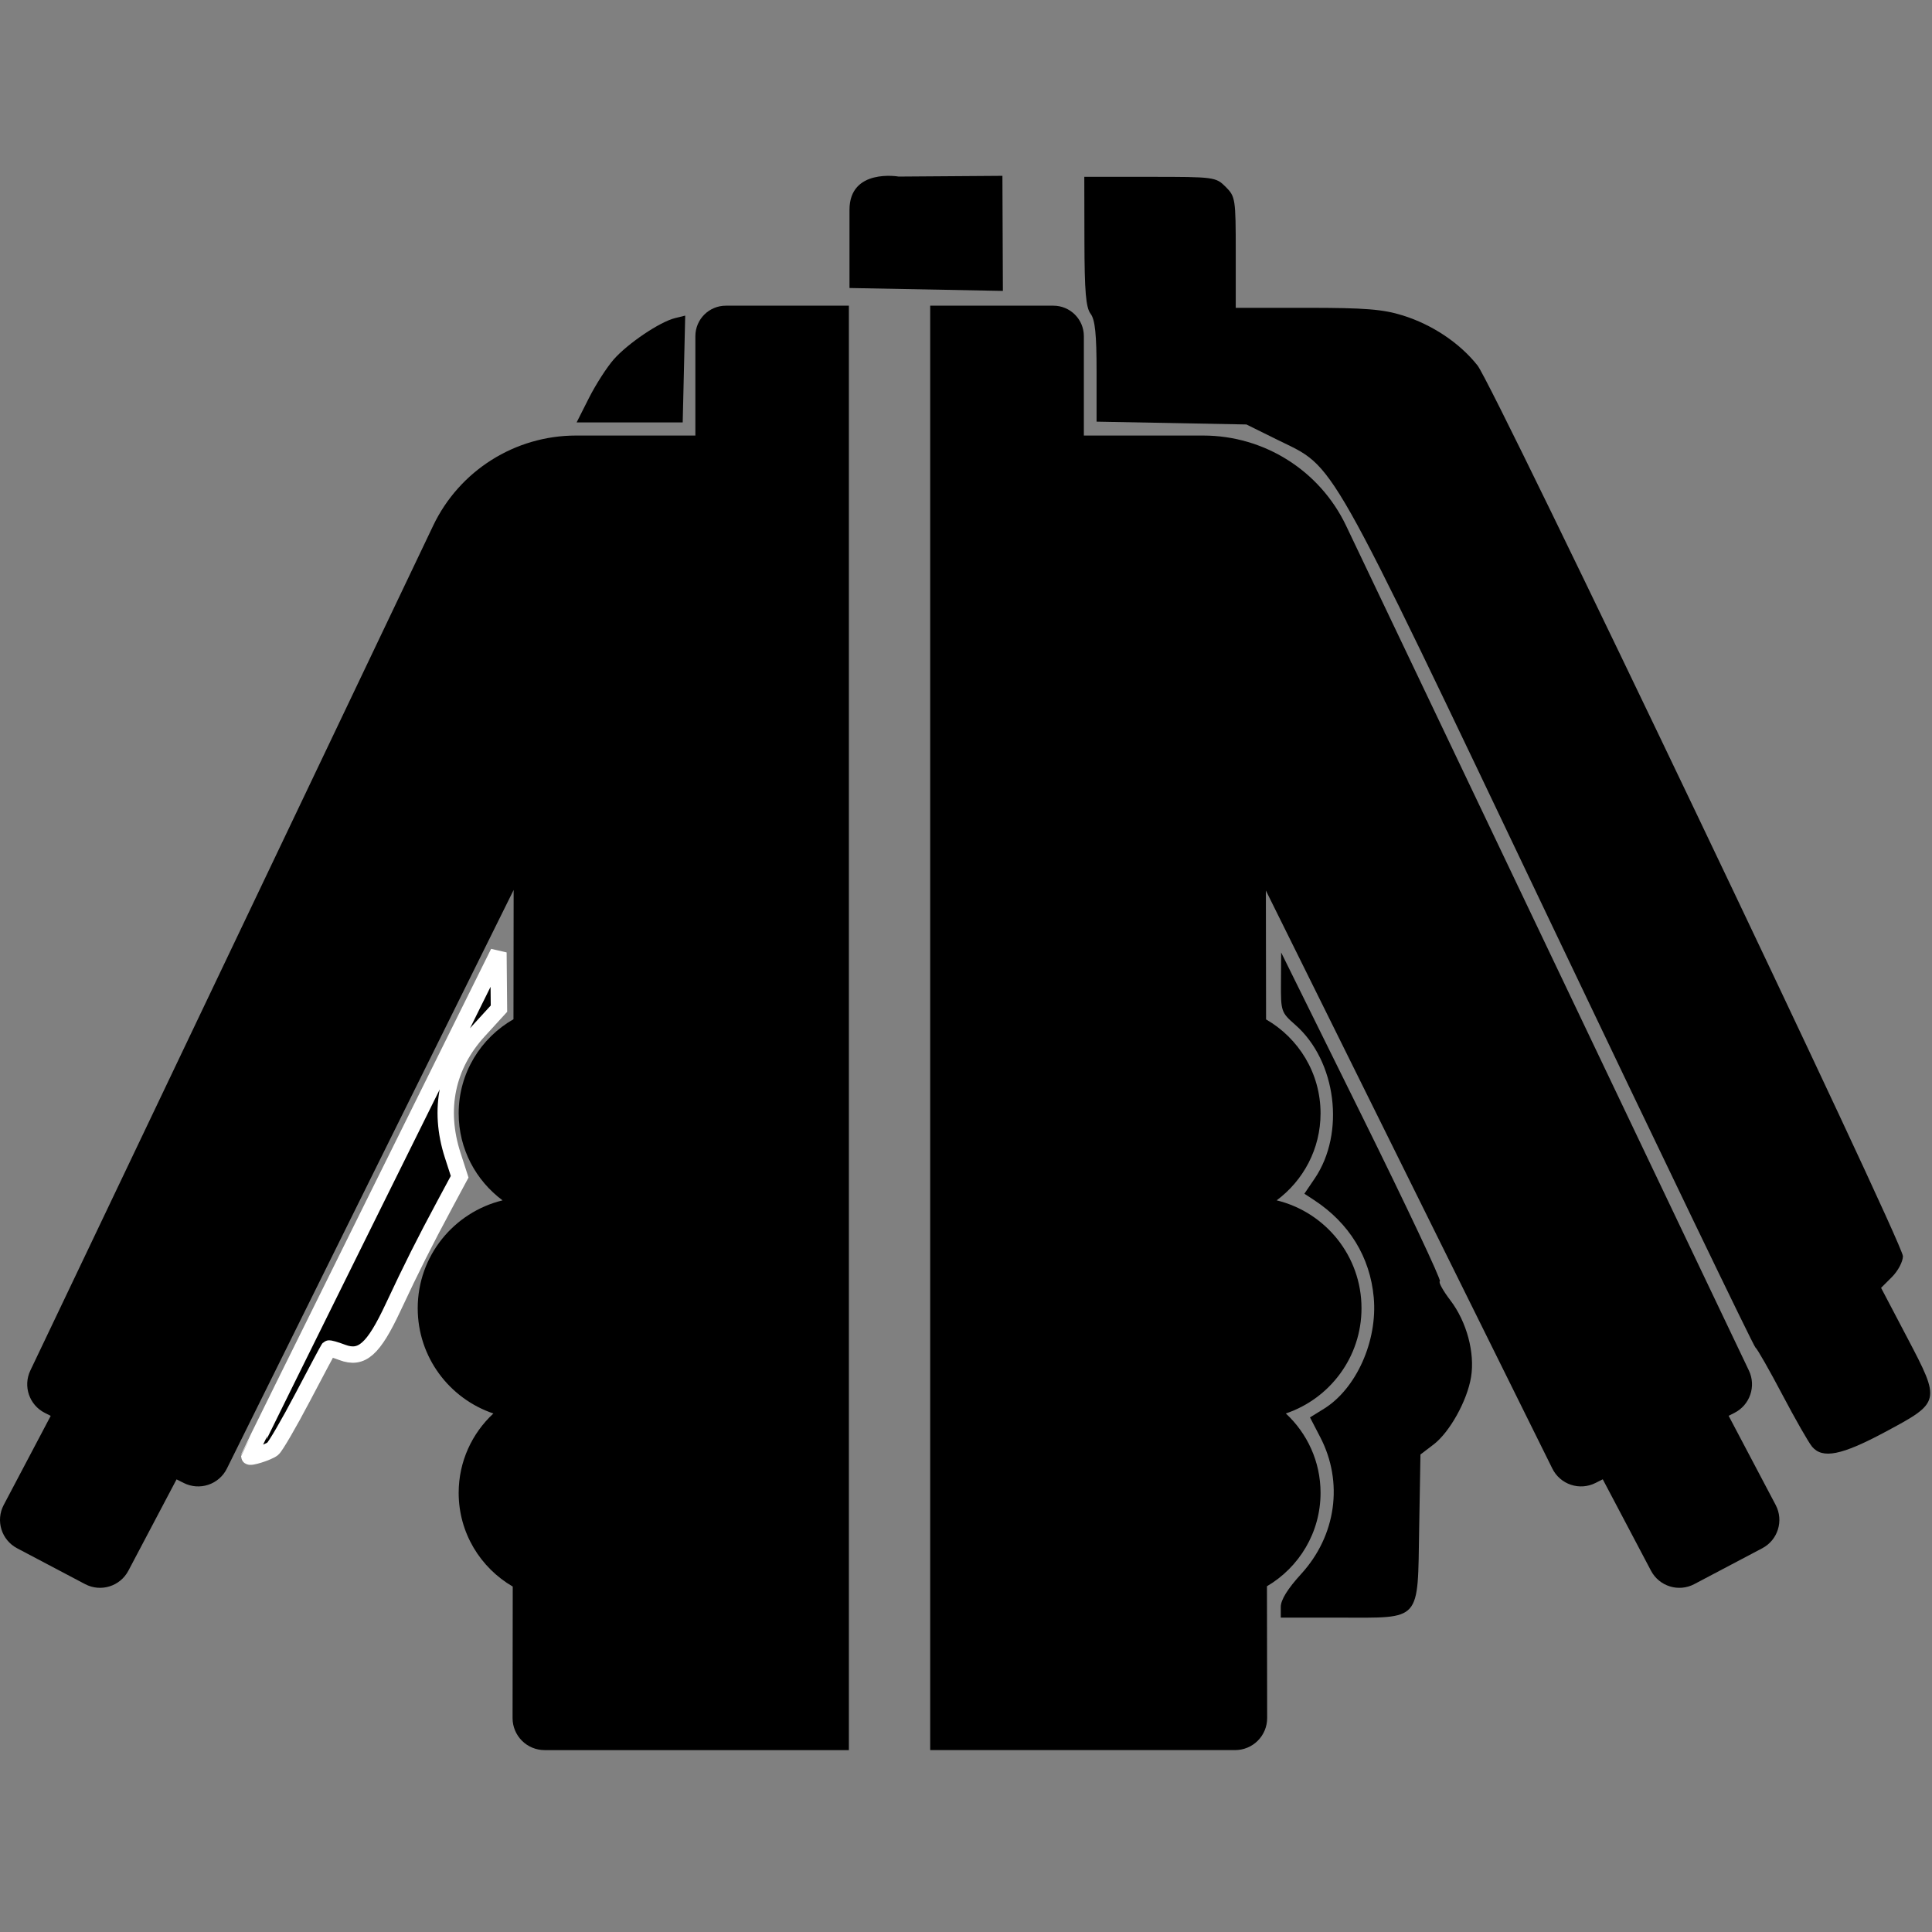 <?xml version="1.0" encoding="UTF-8" standalone="no"?>
<!-- Generator: Adobe Illustrator 18.0.0, SVG Export Plug-In . SVG Version: 6.00 Build 0)  -->

<svg
   xmlns:dc="http://purl.org/dc/elements/1.1/"
   xmlns:cc="http://creativecommons.org/ns#"
   xmlns:rdf="http://www.w3.org/1999/02/22-rdf-syntax-ns#"
   xmlns:svg="http://www.w3.org/2000/svg"
   xmlns="http://www.w3.org/2000/svg"
   xmlns:sodipodi="http://sodipodi.sourceforge.net/DTD/sodipodi-0.dtd"
   xmlns:inkscape="http://www.inkscape.org/namespaces/inkscape"
   version="1.1"
   id="Capa_1"
   x="0px"
   y="0px"
   viewBox="0 0 328.249 328.249"
   style="enable-background:new 0 0 328.249 328.249;"
   xml:space="preserve"
   sodipodi:docname="outfits.svg"
   inkscape:version="0.92.4 5da689c313, 2019-01-14"><rect x="0" y="0" width="328.249" height="328.249" fill="#808080" stroke="none"/><defs
   id="defs41" /><sodipodi:namedview
   pagecolor="#ffffff"
   bordercolor="#666666"
   borderopacity="1"
   objecttolerance="10"
   gridtolerance="10"
   guidetolerance="10"
   inkscape:pageopacity="0"
   inkscape:pageshadow="2"
   inkscape:window-width="1366"
   inkscape:window-height="731"
   id="namedview39"
   showgrid="false"
   inkscape:snap-global="true"
   inkscape:zoom="1.016772"
   inkscape:cx="132.67603"
   inkscape:cy="248.27659"
   inkscape:window-x="0"
   inkscape:window-y="18"
   inkscape:window-maximized="0"
   inkscape:current-layer="Capa_1" />

<g
   id="g8">
</g>
<g
   id="g10">
</g>
<g
   id="g12">
</g>
<g
   id="g14">
</g>
<g
   id="g16">
</g>
<g
   id="g18">
</g>
<g
   id="g20">
</g>
<g
   id="g22">
</g>
<g
   id="g24">
</g>
<g
   id="g26">
</g>
<g
   id="g28">
</g>
<g
   id="g30">
</g>
<g
   id="g32">
</g>
<g
   id="g34">
</g>
<g
   id="g36">
</g>
<g
   id="g4591"><g
     transform="matrix(0.921,0,0,0.921,4.2555947e-6,23.482)"
     style="stroke:none;stroke-width:4.343;stroke-miterlimit:4;stroke-dasharray:none"
     id="g6">
	<path
   style="stroke:none;stroke-width:4.343;stroke-miterlimit:4;stroke-dasharray:none"
   id="path2"
   d="m 156.597,30.896 h -22.698 c -3.105,0 -5.621,2.517 -5.621,5.621 v 18.334 h -22.02 c -11.256,0 -21.51,6.471 -26.354,16.631 L 5.598,227.327 c -1.382,2.899 -0.196,6.372 2.672,7.819 l 1.086,0.548 -8.672,16.439 c -1.523,2.886 -0.417,6.461 2.469,7.983 l 12.543,6.618 c 2.886,1.523 6.461,0.417 7.983,-2.469 l 8.893,-16.857 1.324,0.668 c 1.406,0.709 3.036,0.828 4.53,0.33 1.494,-0.498 2.727,-1.571 3.426,-2.982 l 52.901,-106.745 -0.031,23.847 c -6.034,3.443 -10.11,9.925 -10.11,17.369 0,6.58 3.192,12.4 8.097,16.045 -8.977,2.181 -15.651,10.251 -15.651,19.899 0,9.033 5.849,16.684 13.96,19.416 -3.932,3.652 -6.406,8.851 -6.406,14.64 0,7.388 4.017,13.824 9.975,17.287 l -0.031,24.257 c -0.002,1.568 0.62,3.073 1.728,4.183 1.108,1.11 2.612,1.733 4.181,1.733 h 56.131 V 30.896 Z"
   inkscape:connector-curvature="0" />
	<path
   style="stroke:none;stroke-width:4.343;stroke-miterlimit:4;stroke-dasharray:none"
   id="path4"
   d="m 327.566,252.132 -8.678,-16.449 1.065,-0.538 c 2.868,-1.447 4.055,-4.919 2.672,-7.819 L 248.32,71.483 C 243.476,61.323 233.222,54.852 221.966,54.852 H 199.945 V 36.517 c 0,-3.104 -2.517,-5.621 -5.621,-5.621 h -22.727 v 266.457 h 56.253 c 1.569,0 3.073,-0.624 4.182,-1.734 1.108,-1.11 1.73,-2.616 1.727,-4.184 l -0.038,-24.308 c 5.91,-3.475 9.888,-9.883 9.888,-17.234 0,-5.789 -2.475,-10.988 -6.406,-14.64 8.111,-2.732 13.96,-10.383 13.96,-19.416 0,-9.648 -6.674,-17.718 -15.651,-19.899 4.905,-3.645 8.097,-9.465 8.097,-16.045 0,-7.42 -4.05,-13.881 -10.051,-17.333 l -0.037,-23.777 52.848,106.64 c 0.699,1.411 1.932,2.484 3.426,2.982 1.494,0.498 3.124,0.379 4.53,-0.33 l 1.344,-0.678 8.899,16.868 c 1.523,2.887 5.097,3.992 7.983,2.469 l 12.543,-6.618 c 2.889,-1.523 3.994,-5.098 2.472,-7.984 z"
   inkscape:connector-curvature="0" />
</g><path
     inkscape:connector-curvature="0"
     id="path4567"
     d="m 42.352,247.415 c 0,-0.094 9.525,-19.389 21.167,-42.878 l 21.167,-42.707 0.044,4.771 0.044,4.771 -3.462,3.788 c -5.388,5.896 -6.927,13.284 -4.398,21.115 l 1.181,3.657 -2.468,4.595 c -3.555,6.617 -5.628,10.745 -8.841,17.605 -3.345,7.142 -5.324,8.893 -8.637,7.643 -1.179,-0.445 -2.216,-0.737 -2.304,-0.648 -0.088,0.089 -2.075,3.809 -4.416,8.268 -2.341,4.458 -4.637,8.403 -5.102,8.766 -0.796,0.622 -3.975,1.626 -3.975,1.255 z"
     style="fill:#000000;stroke:#ffffff;stroke-width:2.782;stroke-miterlimit:4;stroke-dasharray:none" /><path
     inkscape:connector-curvature="0"
     id="path4569"
     d="m 100.059,67.627 c 1.15,-2.278 3.041,-5.224 4.202,-6.547 2.392,-2.724 7.819,-6.386 10.418,-7.029 l 1.739,-0.43 -0.213,9.074 -0.213,9.074 h -9.012 -9.012 z"
     style="fill:#000000;stroke:none;stroke-width:2.782;stroke-miterlimit:4;stroke-dasharray:none" /><path
     inkscape:connector-curvature="0"
     id="path4573"
     d="m 307.883,245.804 c -0.572,-0.669 -2.854,-4.659 -5.071,-8.867 -2.217,-4.207 -4.271,-7.806 -4.564,-7.998 -0.293,-0.191 -15.959,-32.702 -34.815,-72.247 C 224.902,75.882 227.045,79.67 217.057,74.732 l -5.288,-2.614 -12.73,-0.24 -12.73,-0.24 v -8.494 c 0,-6.392 -0.253,-8.828 -1.021,-9.844 -0.795,-1.051 -1.026,-3.775 -1.043,-12.303 l -0.022,-10.953 h 11.159 c 10.92,0 11.195,0.036 12.866,1.707 1.644,1.644 1.707,2.053 1.707,11.127 v 9.42 h 12.108 c 9.824,0 12.888,0.243 16.238,1.285 5.041,1.569 9.702,4.685 12.733,8.512 2.798,3.533 72.277,149.004 72.277,151.33 0,0.918 -0.835,2.505 -1.856,3.526 l -1.856,1.856 4.449,8.474 c 5.718,10.89 5.703,10.95 -3.819,16.046 -7.329,3.922 -10.558,4.57 -12.346,2.478 z"
     style="fill:#000000;stroke:none;stroke-width:2.782;stroke-miterlimit:4;stroke-dasharray:none" /><path
     inkscape:connector-curvature="0"
     id="path4575"
     d="m 217.604,273.024 c 0,-1.207 1.164,-3.088 3.473,-5.615 5.942,-6.501 7.208,-15.572 3.241,-23.219 l -1.75,-3.373 2.353,-1.454 c 5.511,-3.406 9.15,-11.531 8.479,-18.932 -0.622,-6.855 -4.166,-12.631 -10.155,-16.551 l -1.63,-1.066 1.749,-2.577 c 5.238,-7.718 3.697,-19.979 -3.28,-26.105 -2.423,-2.127 -2.478,-2.29 -2.446,-7.24 l 0.033,-5.063 13.75,27.818 c 7.563,15.3 13.511,27.916 13.22,28.037 -0.292,0.12 0.51,1.582 1.782,3.249 2.766,3.624 4.187,8.894 3.512,13.029 -0.654,4.01 -3.632,9.371 -6.363,11.454 l -2.235,1.704 -0.217,12.531 c -0.279,16.073 0.509,15.187 -13.508,15.187 h -10.007 z"
     style="fill:#000000;stroke:none;stroke-width:2.782;stroke-miterlimit:4;stroke-dasharray:none" /><path
     inkscape:connector-curvature="0"
     id="path4581"
     d="m 170.392,49.425 -0.081,-19.551 -17.622,0.126 c 0,0 -8.36,-1.475 -8.36,5.655 0,7.13 0,13.277 0,13.277 z"
     style="fill:#000000;stroke:none;stroke-width:1px;stroke-linecap:butt;stroke-linejoin:miter;stroke-opacity:1" /></g></svg>